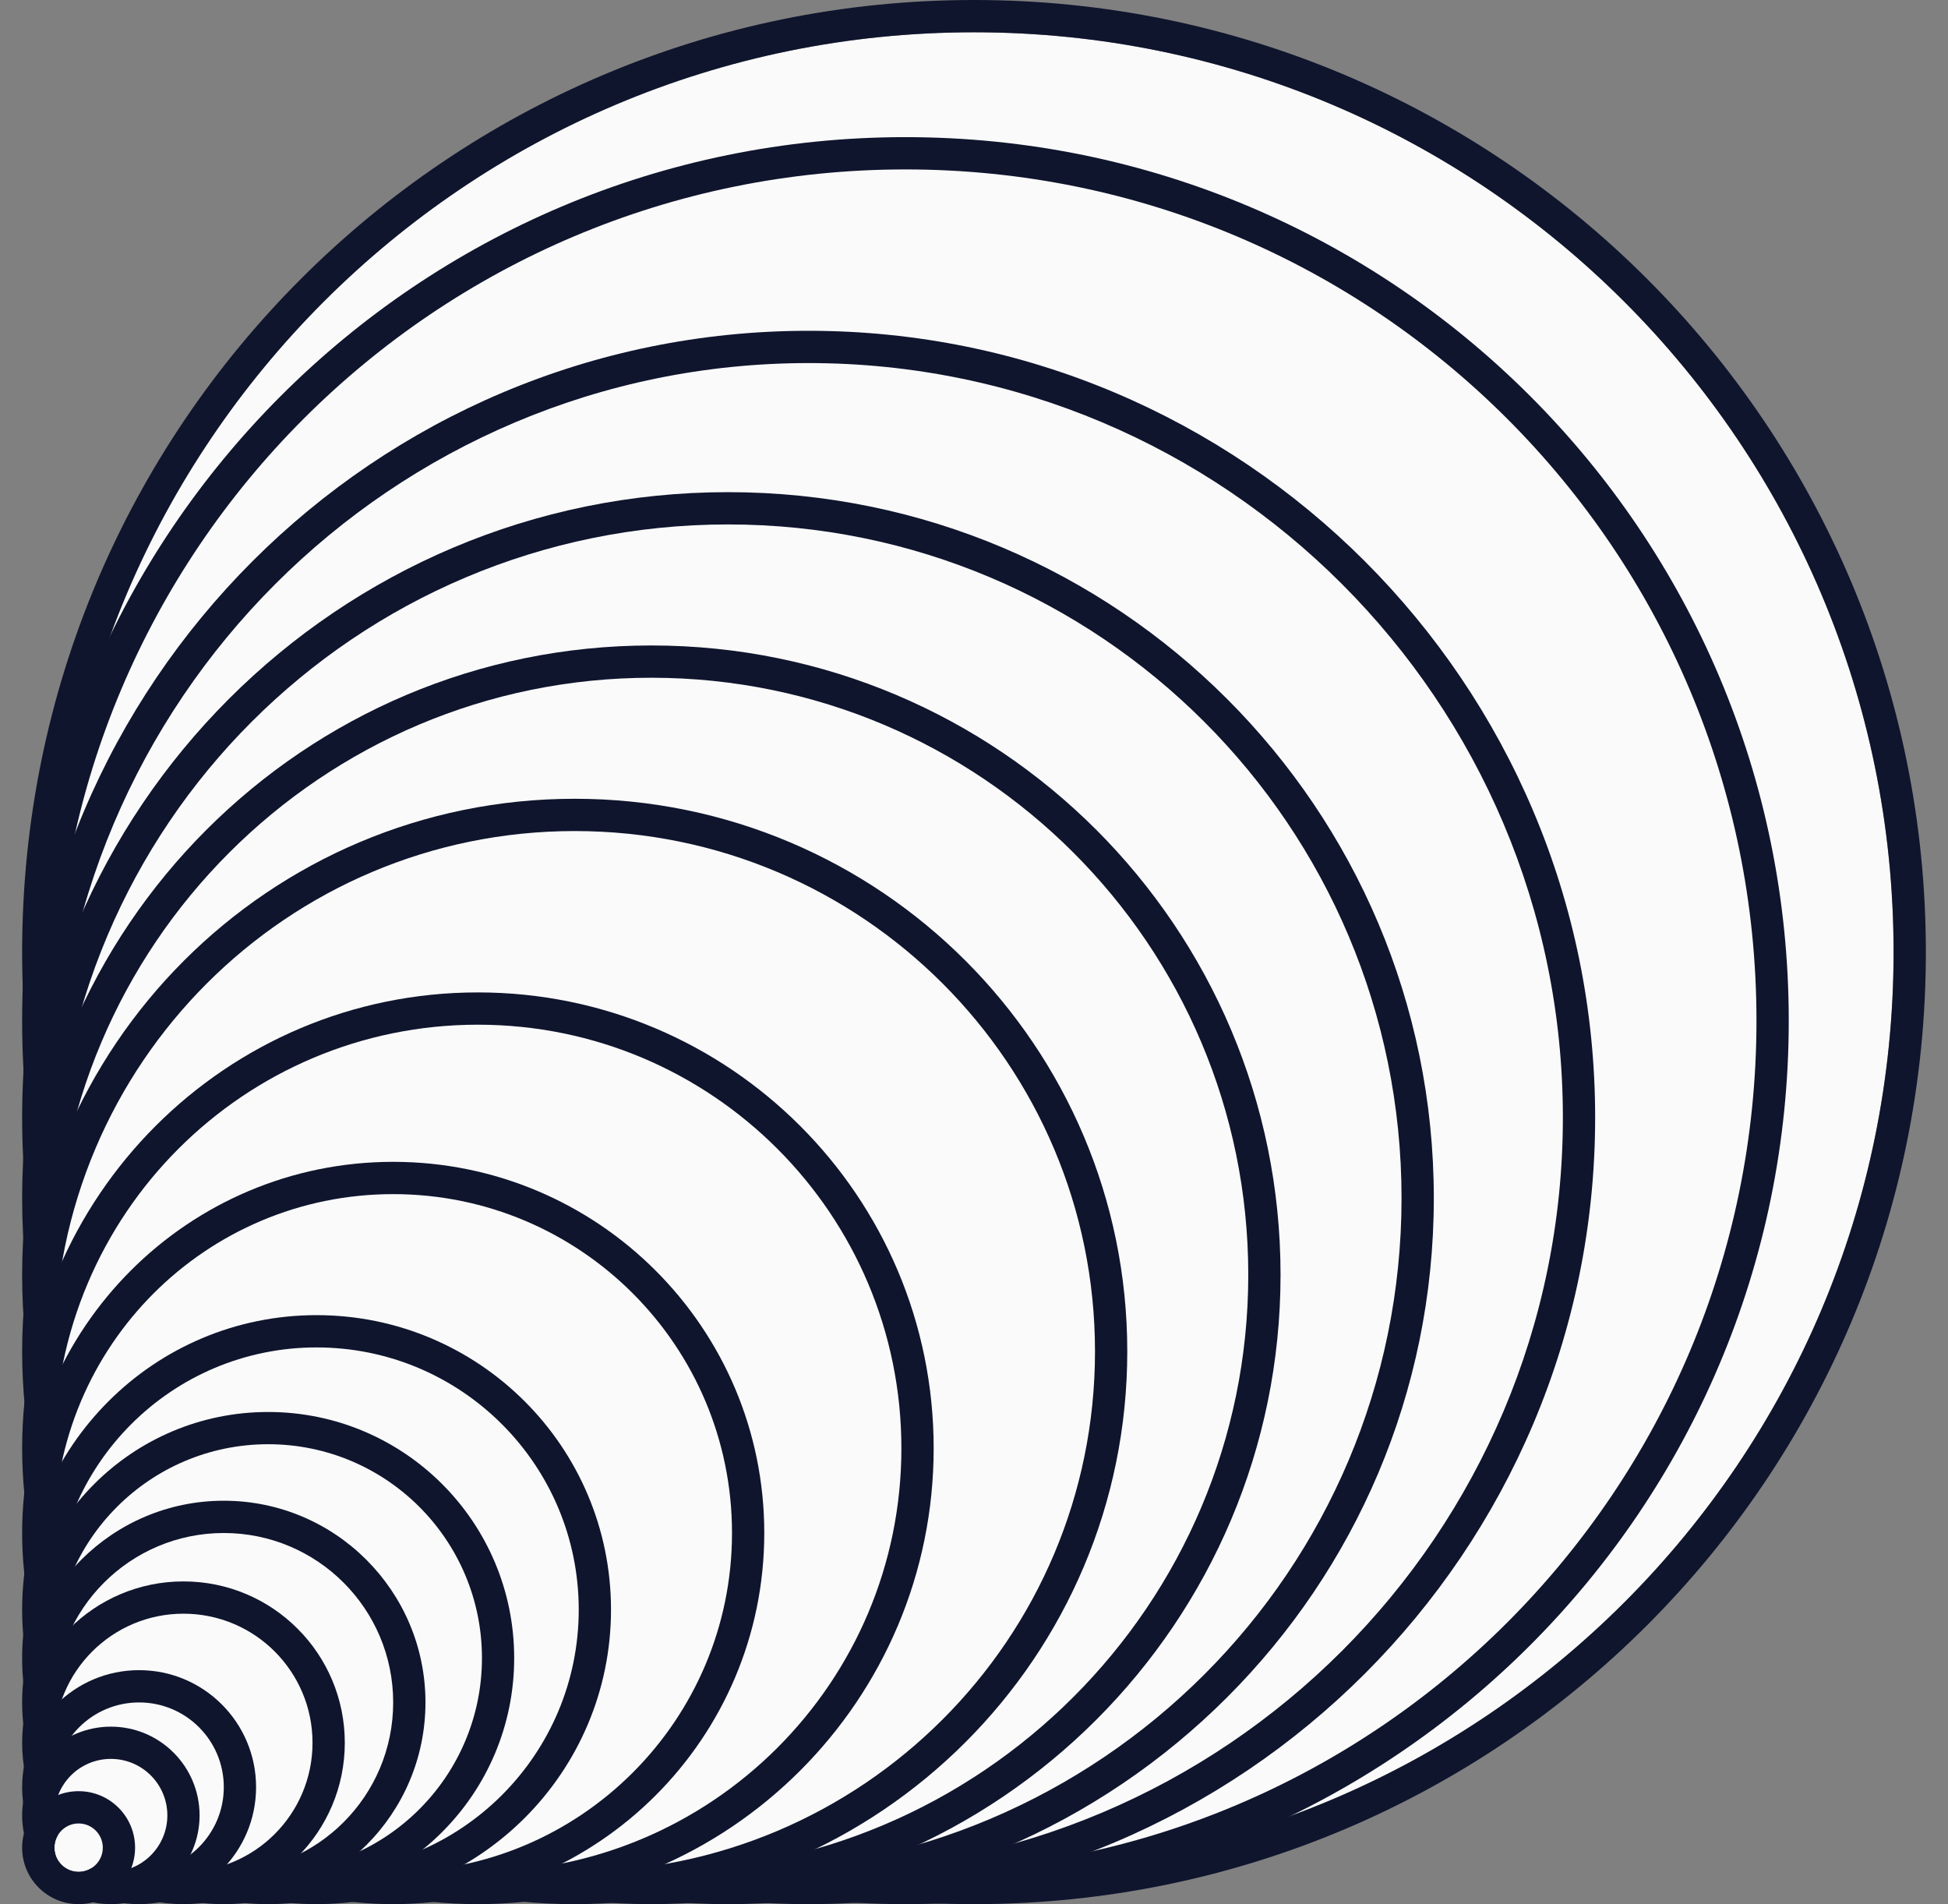 <svg xmlns="http://www.w3.org/2000/svg" version="1.1" xmlns:xlink="http://www.w3.org/1999/xlink" width="44" height="43"><rect width="100%" height="100%" fill="#808080" stroke="none"/><svg width="44" height="43" viewBox="0 0 44 43" fill="none" xmlns="http://www.w3.org/2000/svg">
<path d="M42.771 21.5C42.771 32.972 33.472 42.271 22 42.271C10.528 42.271 1.229 32.972 1.229 21.5C1.229 10.028 10.528 0.729 22 0.729C33.472 0.729 42.771 10.028 42.771 21.5Z" fill="#FAFAFA"></path>
<path fill-rule="evenodd" clip-rule="evenodd" d="M43.5 21.5C43.5 33.374 33.874 43 22 43C10.126 43 0.5 33.374 0.5 21.5C0.5 9.626 10.126 0 22 0C33.874 0 43.5 9.626 43.5 21.5ZM22 42.271C33.472 42.271 42.771 32.972 42.771 21.5C42.771 10.028 33.472 0.729 22 0.729C10.528 0.729 1.229 10.028 1.229 21.5C1.229 32.972 10.528 42.271 22 42.271Z" fill="#0F152D"></path>
<path d="M39.674 23.049C39.674 33.665 31.067 42.271 20.451 42.271C9.835 42.271 1.229 33.665 1.229 23.049C1.229 12.432 9.835 3.826 20.451 3.826C31.067 3.826 39.674 12.432 39.674 23.049Z" fill="#FAFAFA"></path>
<path fill-rule="evenodd" clip-rule="evenodd" d="M40.403 23.049C40.403 34.068 31.47 43 20.451 43C9.432 43 0.5 34.068 0.5 23.049C0.5 12.03 9.432 3.097 20.451 3.097C31.47 3.097 40.403 12.03 40.403 23.049ZM20.451 42.271C31.067 42.271 39.674 33.665 39.674 23.049C39.674 12.432 31.067 3.826 20.451 3.826C9.835 3.826 1.229 12.432 1.229 23.049C1.229 33.665 9.835 42.271 20.451 42.271Z" fill="#0F152D"></path>
<path d="M35.301 25.235C35.301 34.644 27.674 42.271 18.265 42.271C8.856 42.271 1.229 34.644 1.229 25.235C1.229 15.826 8.856 8.199 18.265 8.199C27.674 8.199 35.301 15.826 35.301 25.235Z" fill="#FAFAFA"></path>
<path fill-rule="evenodd" clip-rule="evenodd" d="M36.03 25.235C36.03 35.047 28.076 43 18.265 43C8.454 43 0.5 35.047 0.5 25.235C0.5 15.424 8.454 7.47 18.265 7.47C28.076 7.47 36.03 15.424 36.03 25.235ZM18.265 42.271C27.674 42.271 35.301 34.644 35.301 25.235C35.301 15.827 27.674 8.199 18.265 8.199C8.856 8.199 1.229 15.827 1.229 25.235C1.229 34.644 8.856 42.271 18.265 42.271Z" fill="#0F152D"></path>
<path d="M31.657 27.057C31.657 35.46 24.845 42.271 16.443 42.271C8.04 42.271 1.229 35.46 1.229 27.057C1.229 18.655 8.04 11.843 16.443 11.843C24.845 11.843 31.657 18.655 31.657 27.057Z" fill="#FAFAFA"></path>
<path fill-rule="evenodd" clip-rule="evenodd" d="M32.386 27.057C32.386 35.862 25.248 43 16.443 43C7.638 43 0.5 35.862 0.5 27.057C0.5 18.252 7.638 11.114 16.443 11.114C25.248 11.114 32.386 18.252 32.386 27.057ZM16.443 42.271C24.845 42.271 31.657 35.46 31.657 27.057C31.657 18.655 24.845 11.843 16.443 11.843C8.04 11.843 1.229 18.655 1.229 27.057C1.229 35.46 8.04 42.271 16.443 42.271Z" fill="#0F152D"></path>
<path d="M28.195 28.788C28.195 36.235 22.158 42.271 14.712 42.271C7.265 42.271 1.229 36.235 1.229 28.788C1.229 21.342 7.265 15.305 14.712 15.305C22.158 15.305 28.195 21.342 28.195 28.788Z" fill="#FAFAFA"></path>
<path fill-rule="evenodd" clip-rule="evenodd" d="M28.924 28.788C28.924 36.637 22.561 43 14.712 43C6.863 43 0.5 36.637 0.5 28.788C0.5 20.939 6.863 14.576 14.712 14.576C22.561 14.576 28.924 20.939 28.924 28.788ZM14.712 42.271C22.158 42.271 28.195 36.234 28.195 28.788C28.195 21.342 22.158 15.305 14.712 15.305C7.265 15.305 1.229 21.342 1.229 28.788C1.229 36.234 7.265 42.271 14.712 42.271Z" fill="#0F152D"></path>
<path d="M24.733 30.519C24.733 37.01 19.471 42.271 12.981 42.271C6.49 42.271 1.229 37.01 1.229 30.519C1.229 24.028 6.49 18.767 12.981 18.767C19.471 18.767 24.733 24.028 24.733 30.519Z" fill="#FAFAFA"></path>
<path fill-rule="evenodd" clip-rule="evenodd" d="M25.462 30.519C25.462 37.412 19.874 43 12.981 43C6.088 43 0.5 37.412 0.5 30.519C0.5 23.626 6.088 18.038 12.981 18.038C19.874 18.038 25.462 23.626 25.462 30.519ZM12.981 42.271C19.471 42.271 24.733 37.01 24.733 30.519C24.733 24.029 19.471 18.767 12.981 18.767C6.49 18.767 1.229 24.029 1.229 30.519C1.229 37.01 6.49 42.271 12.981 42.271Z" fill="#0F152D"></path>
<path d="M20.36 32.706C20.36 37.989 16.077 42.271 10.794 42.271C5.511 42.271 1.229 37.989 1.229 32.706C1.229 27.423 5.511 23.14 10.794 23.14C16.077 23.14 20.36 27.423 20.36 32.706Z" fill="#FAFAFA"></path>
<path fill-rule="evenodd" clip-rule="evenodd" d="M21.089 32.706C21.089 38.391 16.48 43 10.794 43C5.109 43 0.5 38.391 0.5 32.706C0.5 27.02 5.109 22.411 10.794 22.411C16.48 22.411 21.089 27.02 21.089 32.706ZM10.794 42.271C16.078 42.271 20.36 37.989 20.36 32.706C20.36 27.423 16.078 23.14 10.794 23.14C5.512 23.14 1.229 27.423 1.229 32.706C1.229 37.989 5.512 42.271 10.794 42.271Z" fill="#0F152D"></path>
<path d="M16.534 34.619C16.534 38.845 13.108 42.271 8.881 42.271C4.655 42.271 1.229 38.845 1.229 34.619C1.229 30.392 4.655 26.966 8.881 26.966C13.108 26.966 16.534 30.392 16.534 34.619Z" fill="#FAFAFA"></path>
<path fill-rule="evenodd" clip-rule="evenodd" d="M17.263 34.619C17.263 39.248 13.51 43 8.881 43C4.252 43 0.5 39.248 0.5 34.619C0.5 29.99 4.252 26.237 8.881 26.237C13.51 26.237 17.263 29.99 17.263 34.619ZM8.881 42.271C13.108 42.271 16.534 38.845 16.534 34.619C16.534 30.392 13.108 26.966 8.881 26.966C4.655 26.966 1.229 30.392 1.229 34.619C1.229 38.845 4.655 42.271 8.881 42.271Z" fill="#0F152D"></path>
<path d="M13.072 36.35C13.072 39.62 10.421 42.271 7.15 42.271C3.88 42.271 1.229 39.62 1.229 36.35C1.229 33.079 3.88 30.428 7.15 30.428C10.421 30.428 13.072 33.079 13.072 36.35Z" fill="#FAFAFA"></path>
<path fill-rule="evenodd" clip-rule="evenodd" d="M13.801 36.35C13.801 40.023 10.823 43 7.15 43C3.478 43 0.5 40.023 0.5 36.35C0.5 32.677 3.478 29.699 7.15 29.699C10.823 29.699 13.801 32.677 13.801 36.35ZM7.15 42.271C10.421 42.271 13.072 39.62 13.072 36.35C13.072 33.079 10.421 30.428 7.15 30.428C3.88 30.428 1.229 33.079 1.229 36.35C1.229 39.62 3.88 42.271 7.15 42.271Z" fill="#0F152D"></path>
<path d="M10.886 37.443C10.886 40.109 8.724 42.271 6.057 42.271C3.39 42.271 1.229 40.109 1.229 37.443C1.229 34.776 3.39 32.614 6.057 32.614C8.724 32.614 10.886 34.776 10.886 37.443Z" fill="#FAFAFA"></path>
<path fill-rule="evenodd" clip-rule="evenodd" d="M11.614 37.443C11.614 40.512 9.126 43 6.057 43C2.988 43 0.5 40.512 0.5 37.443C0.5 34.373 2.988 31.886 6.057 31.886C9.126 31.886 11.614 34.373 11.614 37.443ZM6.057 42.271C8.724 42.271 10.886 40.109 10.886 37.443C10.886 34.776 8.724 32.614 6.057 32.614C3.391 32.614 1.229 34.776 1.229 37.443C1.229 40.109 3.391 42.271 6.057 42.271Z" fill="#0F152D"></path>
<path d="M8.881 38.445C8.881 40.558 7.168 42.271 5.055 42.271C2.942 42.271 1.229 40.558 1.229 38.445C1.229 36.332 2.942 34.619 5.055 34.619C7.168 34.619 8.881 36.332 8.881 38.445Z" fill="#FAFAFA"></path>
<path fill-rule="evenodd" clip-rule="evenodd" d="M9.61 38.445C9.61 40.961 7.571 43 5.055 43C2.539 43 0.5 40.961 0.5 38.445C0.5 35.929 2.539 33.89 5.055 33.89C7.571 33.89 9.61 35.929 9.61 38.445ZM5.055 42.271C7.168 42.271 8.881 40.558 8.881 38.445C8.881 36.332 7.168 34.619 5.055 34.619C2.942 34.619 1.229 36.332 1.229 38.445C1.229 40.558 2.942 42.271 5.055 42.271Z" fill="#0F152D"></path>
<path d="M7.059 39.356C7.059 40.966 5.754 42.271 4.144 42.271C2.534 42.271 1.229 40.966 1.229 39.356C1.229 37.746 2.534 36.441 4.144 36.441C5.754 36.441 7.059 37.746 7.059 39.356Z" fill="#FAFAFA"></path>
<path fill-rule="evenodd" clip-rule="evenodd" d="M7.788 39.356C7.788 41.368 6.157 43 4.144 43C2.131 43 0.5 41.368 0.5 39.356C0.5 37.343 2.131 35.712 4.144 35.712C6.157 35.712 7.788 37.343 7.788 39.356ZM4.144 42.271C5.754 42.271 7.059 40.966 7.059 39.356C7.059 37.746 5.754 36.441 4.144 36.441C2.534 36.441 1.229 37.746 1.229 39.356C1.229 40.966 2.534 42.271 4.144 42.271Z" fill="#0F152D"></path>
<path d="M5.055 40.358C5.055 41.415 4.198 42.271 3.142 42.271C2.085 42.271 1.229 41.415 1.229 40.358C1.229 39.301 2.085 38.445 3.142 38.445C4.198 38.445 5.055 39.301 5.055 40.358Z" fill="#FAFAFA"></path>
<path fill-rule="evenodd" clip-rule="evenodd" d="M5.784 40.358C5.784 41.817 4.601 43 3.142 43C1.683 43 0.5 41.817 0.5 40.358C0.5 38.899 1.683 37.716 3.142 37.716C4.601 37.716 5.784 38.899 5.784 40.358ZM3.142 42.271C4.199 42.271 5.055 41.415 5.055 40.358C5.055 39.301 4.199 38.445 3.142 38.445C2.085 38.445 1.229 39.301 1.229 40.358C1.229 41.415 2.085 42.271 3.142 42.271Z" fill="#0F152D"></path>
<path d="M3.78 40.996C3.78 41.7 3.209 42.271 2.504 42.271C1.8 42.271 1.229 41.7 1.229 40.996C1.229 40.291 1.8 39.721 2.504 39.721C3.209 39.721 3.78 40.291 3.78 40.996Z" fill="#FAFAFA"></path>
<path fill-rule="evenodd" clip-rule="evenodd" d="M4.508 40.996C4.508 42.103 3.611 43 2.504 43C1.397 43 0.5 42.103 0.5 40.996C0.5 39.889 1.397 38.992 2.504 38.992C3.611 38.992 4.508 39.889 4.508 40.996ZM2.504 42.271C3.209 42.271 3.78 41.7 3.78 40.996C3.78 40.291 3.209 39.72 2.504 39.72C1.8 39.72 1.229 40.291 1.229 40.996C1.229 41.7 1.8 42.271 2.504 42.271Z" fill="#0F152D"></path>
<path d="M2.322 41.725C2.322 42.026 2.077 42.271 1.775 42.271C1.473 42.271 1.229 42.026 1.229 41.725C1.229 41.423 1.473 41.178 1.775 41.178C2.077 41.178 2.322 41.423 2.322 41.725Z" fill="#FAFAFA"></path>
<path fill-rule="evenodd" clip-rule="evenodd" d="M3.051 41.725C3.051 42.429 2.48 43 1.775 43C1.071 43 0.5 42.429 0.5 41.725C0.5 41.02 1.071 40.449 1.775 40.449C2.48 40.449 3.051 41.02 3.051 41.725ZM1.775 42.271C2.077 42.271 2.322 42.026 2.322 41.725C2.322 41.423 2.077 41.178 1.775 41.178C1.474 41.178 1.229 41.423 1.229 41.725C1.229 42.026 1.474 42.271 1.775 42.271Z" fill="#0F152D"></path>
</svg><style>@media (prefers-color-scheme: light) { :root { filter: none; } }
@media (prefers-color-scheme: dark) { :root { filter: none; } }
</style></svg>